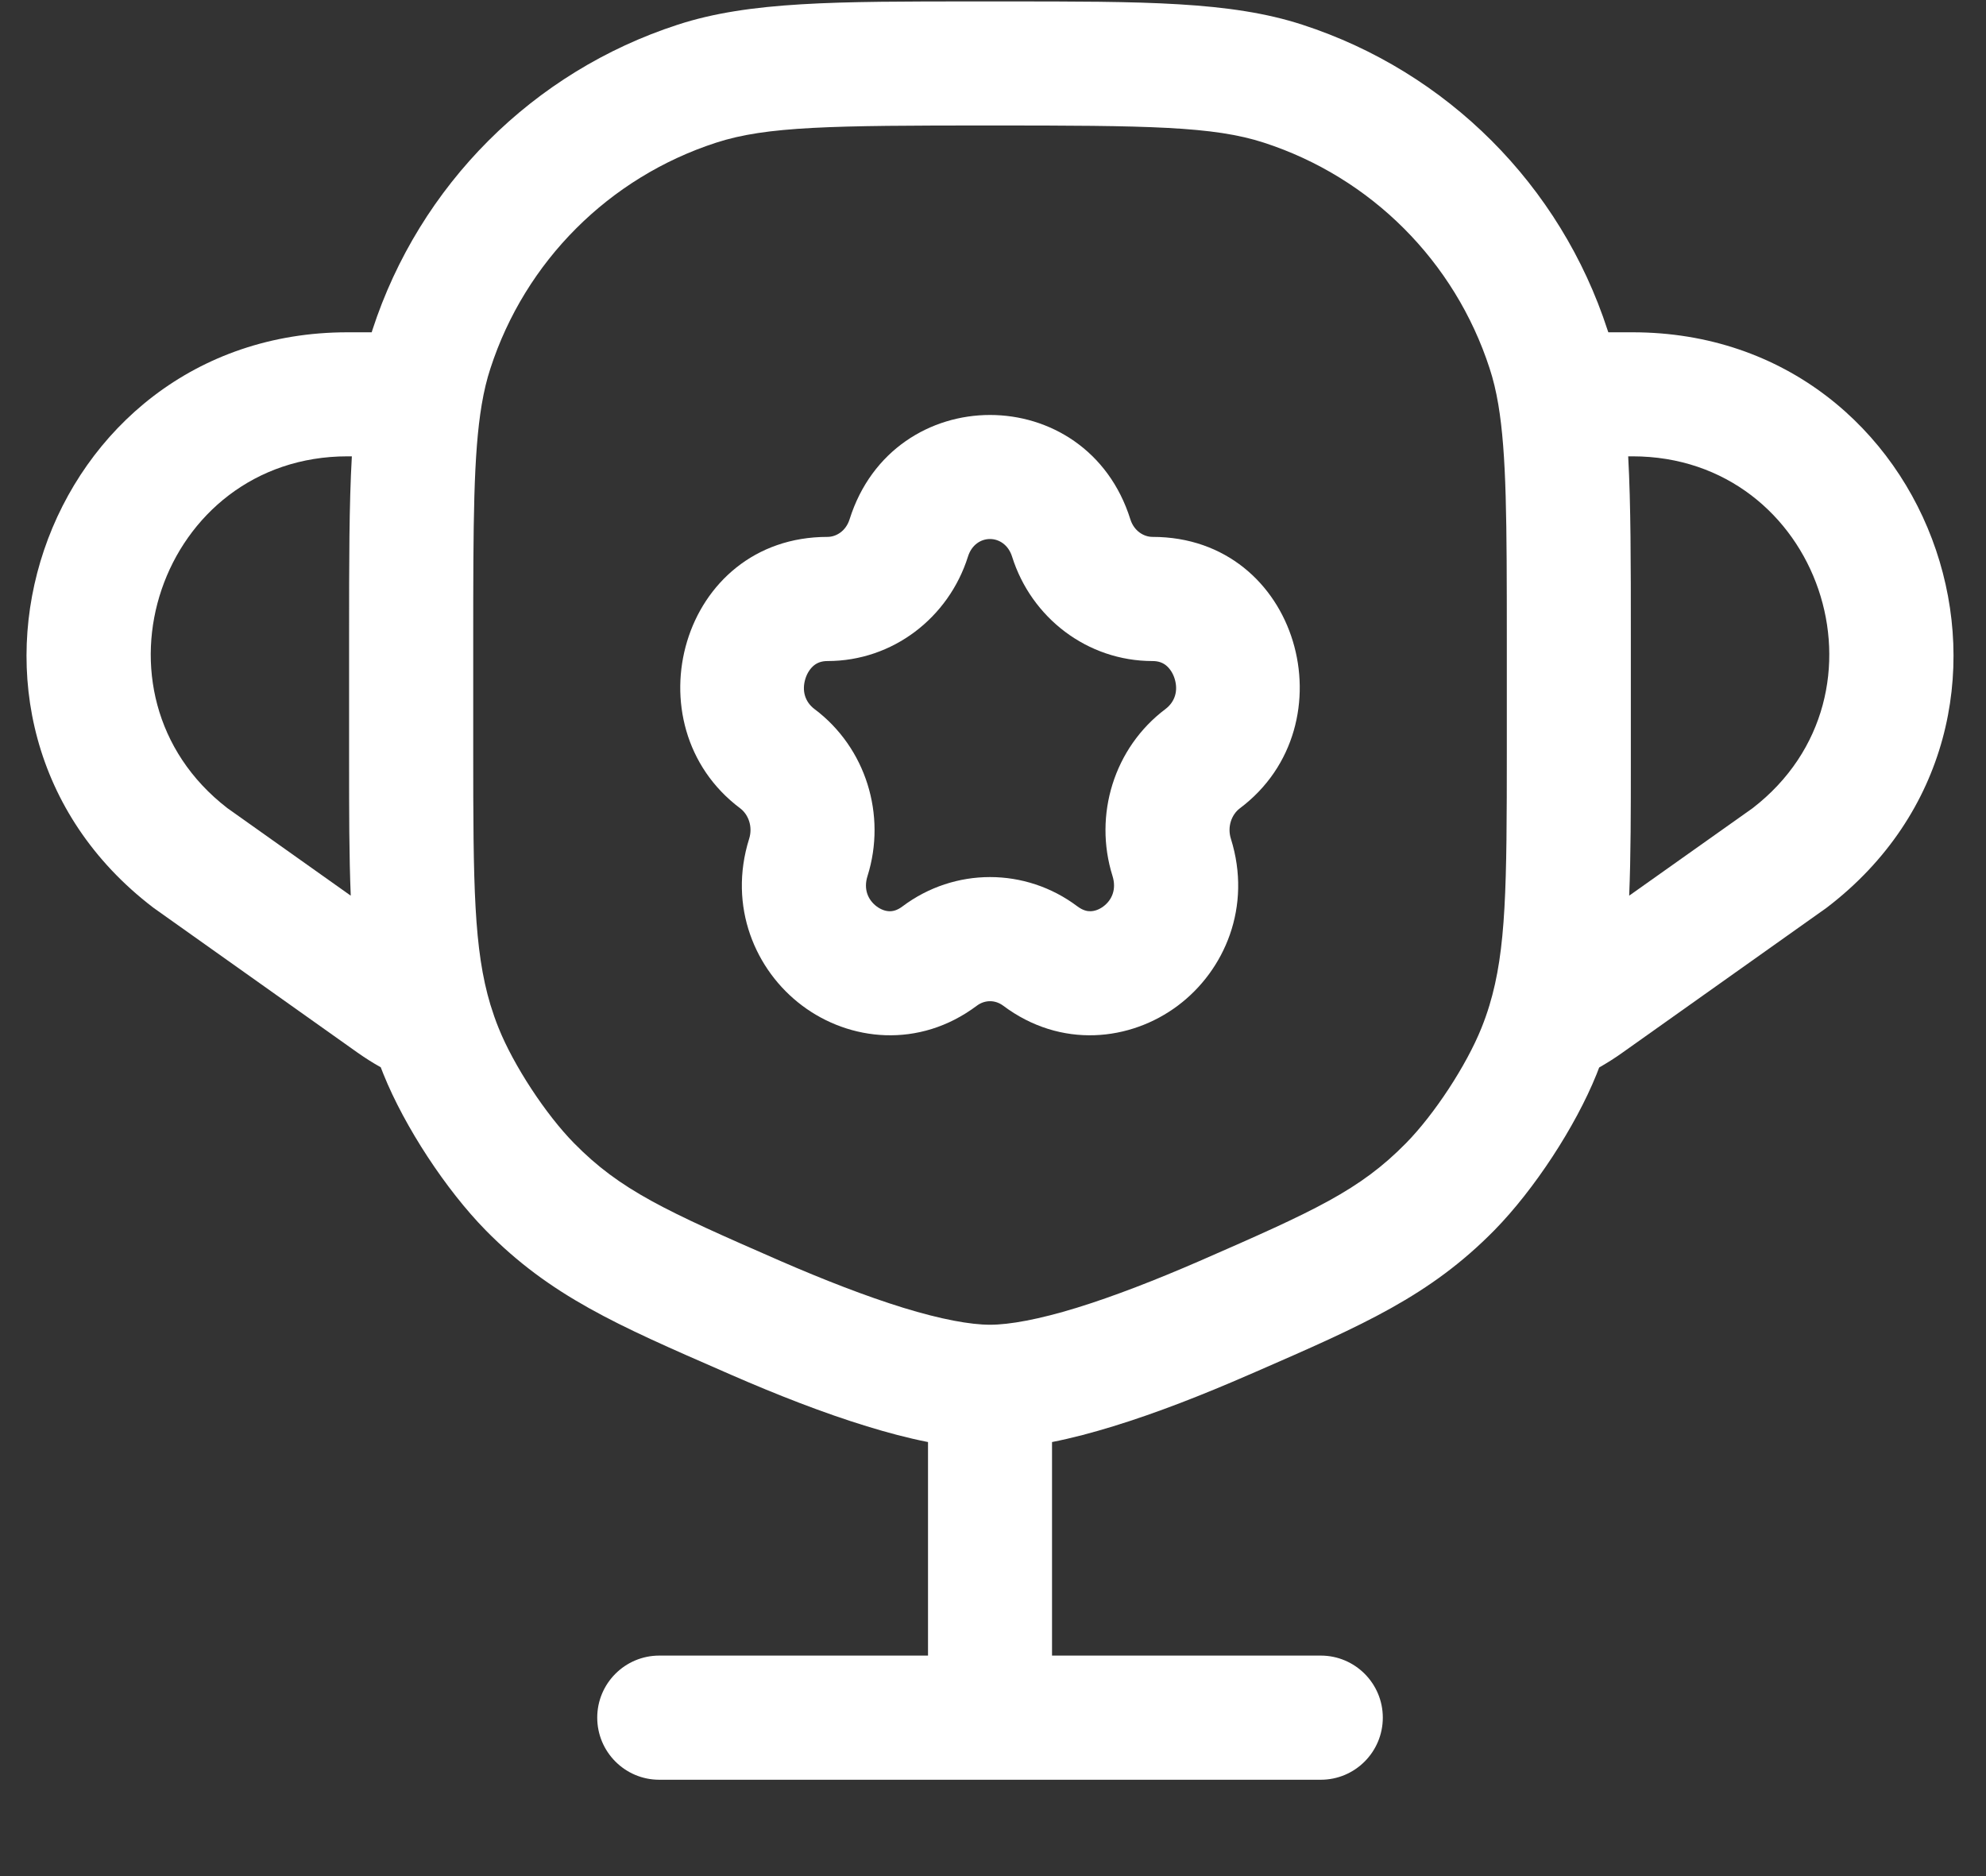 <svg width="18" height="17" viewBox="0 0 18 17" fill="none" xmlns="http://www.w3.org/2000/svg">
<rect x="0" y="0" width="18" height="17" fill="#333333" stroke="none"/>
<path fill-rule="evenodd" clip-rule="evenodd" d="M10.245 4.706C9.849 3.445 8.097 3.445 7.7 4.706C7.667 4.811 7.58 4.865 7.5 4.865C6.169 4.865 5.702 6.569 6.708 7.324C6.784 7.381 6.824 7.492 6.79 7.6C6.597 8.215 6.846 8.794 7.27 9.112C7.697 9.433 8.329 9.507 8.855 9.112C8.927 9.059 9.019 9.059 9.091 9.112C9.617 9.507 10.248 9.433 10.676 9.112C11.1 8.794 11.349 8.215 11.156 7.6C11.122 7.492 11.162 7.381 11.238 7.324C12.244 6.569 11.776 4.865 10.446 4.865C10.366 4.865 10.278 4.811 10.245 4.706ZM8.773 5.044C8.839 4.831 9.106 4.831 9.173 5.044C9.347 5.598 9.855 5.99 10.446 5.99C10.503 5.99 10.54 6.007 10.568 6.029C10.599 6.054 10.629 6.095 10.646 6.149C10.68 6.258 10.65 6.359 10.563 6.425C10.097 6.775 9.91 7.386 10.083 7.937C10.121 8.058 10.078 8.155 10.001 8.213C9.961 8.243 9.92 8.256 9.885 8.257C9.856 8.258 9.816 8.251 9.765 8.213C9.294 7.859 8.652 7.859 8.18 8.213C8.13 8.251 8.09 8.258 8.06 8.257C8.026 8.256 7.985 8.243 7.945 8.213C7.868 8.155 7.824 8.058 7.863 7.937C8.036 7.386 7.849 6.775 7.382 6.425C7.295 6.359 7.266 6.258 7.3 6.149C7.317 6.095 7.347 6.054 7.378 6.029C7.406 6.007 7.443 5.99 7.5 5.99C8.091 5.99 8.598 5.598 8.773 5.044Z" fill="white"/>
<path fill-rule="evenodd" clip-rule="evenodd" d="M8.852 0.013C7.573 0.013 6.792 0.012 6.142 0.224C4.83 0.65 3.802 1.679 3.375 2.991L3.369 3.011H3.15C0.373 3.011 -0.82 6.535 1.386 8.222L1.394 8.228L3.243 9.54C3.31 9.587 3.379 9.631 3.451 9.671C3.452 9.674 3.453 9.676 3.454 9.679C3.461 9.698 3.469 9.716 3.476 9.735C3.668 10.211 4.042 10.781 4.401 11.147C4.987 11.743 5.593 12.007 6.561 12.429L6.625 12.457C7.042 12.639 7.464 12.804 7.856 12.924C8.041 12.981 8.228 13.031 8.411 13.067V15.002H5.975C5.665 15.002 5.413 15.254 5.413 15.564C5.413 15.875 5.665 16.127 5.975 16.127H11.971C12.281 16.127 12.533 15.875 12.533 15.564C12.533 15.254 12.281 15.002 11.971 15.002H9.535V13.067C9.718 13.031 9.905 12.981 10.09 12.924C10.482 12.804 10.903 12.639 11.32 12.457L11.385 12.429C12.353 12.007 12.959 11.743 13.545 11.147C13.904 10.781 14.278 10.211 14.47 9.735C14.478 9.714 14.486 9.693 14.494 9.673C14.567 9.631 14.639 9.586 14.707 9.537L16.552 8.228L16.56 8.222C18.766 6.535 17.573 3.011 14.796 3.011H14.577L14.57 2.991C14.144 1.679 13.116 0.65 11.804 0.224C11.153 0.012 10.373 0.013 9.094 0.013H8.852ZM2.061 7.323C0.719 6.287 1.451 4.135 3.15 4.135H3.189C3.164 4.573 3.164 5.099 3.164 5.758L3.164 6.882C3.164 7.351 3.164 7.755 3.179 8.116L2.061 7.323ZM15.885 7.323L14.766 8.116C14.781 7.755 14.781 7.351 14.781 6.883L14.781 5.758C14.781 5.099 14.781 4.573 14.757 4.135H14.796C16.495 4.135 17.227 6.287 15.885 7.323ZM6.49 1.293C6.948 1.144 7.534 1.137 8.973 1.137C10.412 1.137 10.998 1.144 11.456 1.293C12.426 1.608 13.186 2.368 13.501 3.338C13.533 3.435 13.559 3.542 13.58 3.666C13.655 4.114 13.657 4.718 13.657 5.821V6.796C13.657 8.03 13.652 8.607 13.499 9.111C13.478 9.18 13.454 9.248 13.427 9.315C13.291 9.654 12.999 10.099 12.743 10.359C12.324 10.785 11.918 10.97 10.871 11.427C10.477 11.598 10.097 11.746 9.76 11.85C9.415 11.956 9.15 12.004 8.973 12.004C8.796 12.004 8.531 11.956 8.186 11.85C7.849 11.746 7.469 11.598 7.075 11.427C6.028 10.97 5.622 10.785 5.203 10.359C4.947 10.099 4.655 9.654 4.519 9.315C4.491 9.246 4.467 9.176 4.445 9.105C4.294 8.602 4.289 8.025 4.289 6.796V5.821C4.289 4.718 4.291 4.114 4.366 3.666C4.387 3.542 4.413 3.435 4.445 3.338C4.76 2.368 5.52 1.608 6.49 1.293Z" fill="white"/>
</svg>
